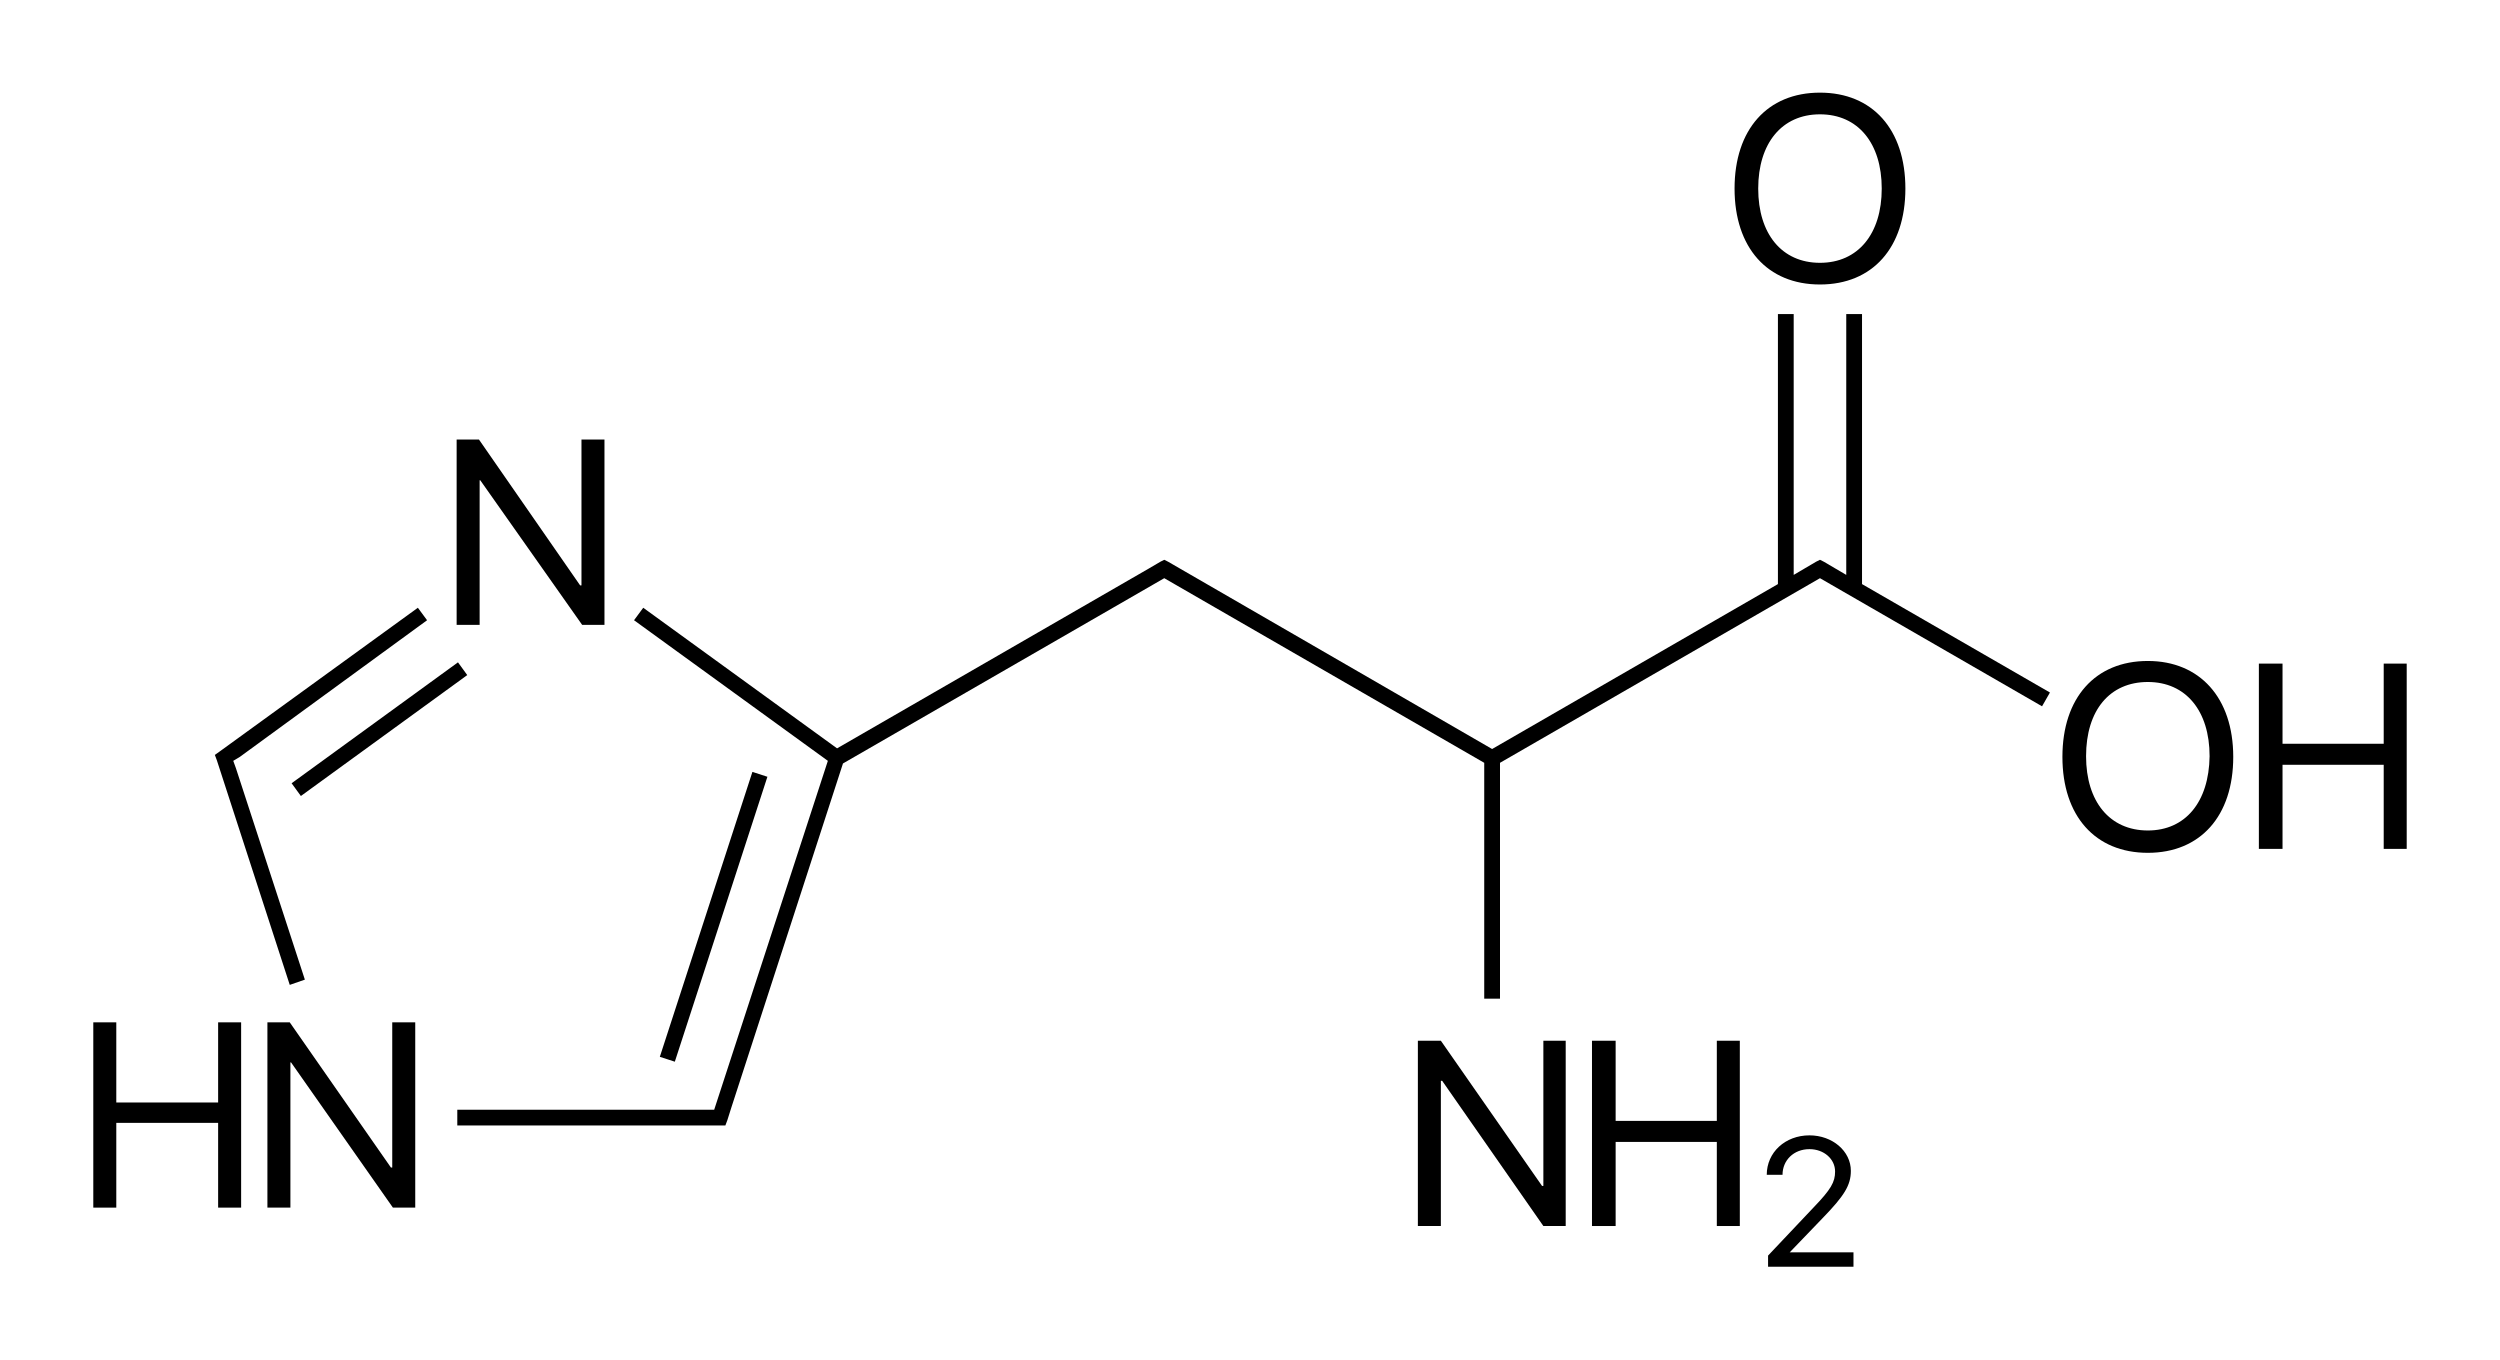 <?xml version="1.0" encoding="utf-8"?>
<!-- Generator: Adobe Illustrator 19.2.1, SVG Export Plug-In . SVG Version: 6.00 Build 0)  -->
<svg version="1.1" id="Слой_1" xmlns="http://www.w3.org/2000/svg" xmlns:xlink="http://www.w3.org/1999/xlink" x="0px" y="0px"
	 viewBox="0 0 380.5 207" style="enable-background:new 0 0 380.5 207;" xml:space="preserve">
<g>
	<rect x="42.1" y="109.8" transform="matrix(0.809 -0.588 0.588 0.809 -54.239 55.137)" width="31.3" height="2.4"/>
	<polygon points="44.1,149.9 46.4,149.1 35.9,116.9 35.9,116.9 35.5,115.8 36.5,115.2 36.5,115.2 65,94.4 63.6,92.5 33.4,114.4 
		32.7,114.9 33,115.7 	"/>
	<rect x="85.8" y="138.4" transform="matrix(0.309 -0.951 0.951 0.309 -57.705 199.679)" width="45.6" height="2.4"/>
	<path d="M283.4,47.8H281v39.7l-3.4-2l-0.6-0.3l-0.6,0.3l-1.7,1l0,0l-1.7,1V47.8h-2.4v41.1L227.1,114l-49.3-28.5l-0.6-0.3l-0.6,0.3
		l-1.7,1l0,0l-47.5,27.4L97.9,92.5l-1.4,1.9l29.5,21.4l-17.3,53.1h-1.1H69.6v2.4h37.9h2l0.9,0l0.3-0.8l0.6-1.9h0l17-52.4L177.2,88
		l48.7,28.1V152h2.4v-35.9L277,88l33.8,19.5l1.2-2.1l-28.6-16.5V47.8z M227.1,115.4L227.1,115.4L227.1,115.4L227.1,115.4z
		 M127.3,115.4L127.3,115.4L127.3,115.4L127.3,115.4z"/>
	<polygon points="73,73.1 73.1,73.1 88.6,95.1 92,95.1 92,66.9 88.5,66.9 88.5,89.1 88.3,89.1 72.9,66.9 69.5,66.9 69.5,95.1 
		73,95.1 	"/>
	<polygon points="59.7,177.7 59.5,177.7 44.1,155.6 40.7,155.6 40.7,183.8 44.2,183.8 44.2,161.7 44.3,161.7 59.8,183.8 63.2,183.8 
		63.2,155.6 59.7,155.6 	"/>
	<polygon points="33.2,167.8 17.7,167.8 17.7,155.6 14.2,155.6 14.2,183.8 17.7,183.8 17.7,170.9 33.2,170.9 33.2,183.8 36.7,183.8 
		36.7,155.6 33.2,155.6 	"/>
	<polygon points="234.9,180.5 234.7,180.5 219.3,158.4 215.8,158.4 215.8,186.6 219.3,186.6 219.3,164.5 219.5,164.5 234.9,186.6 
		238.3,186.6 238.3,158.4 234.9,158.4 	"/>
	<polygon points="261.3,170.6 245.9,170.6 245.9,158.4 242.3,158.4 242.3,186.6 245.9,186.6 245.9,173.8 261.3,173.8 261.3,186.6 
		264.8,186.6 264.8,158.4 261.3,158.4 	"/>
	<path d="M272.4,190.6l5-5.2c3.3-3.4,4.3-5,4.3-7.2c0-3-2.8-5.4-6.3-5.4c-3.7,0-6.5,2.6-6.5,6v0h2.4v0c0-2.2,1.7-3.9,4.1-3.9
		c2.2,0,3.9,1.5,3.9,3.4c0,1.6-0.6,2.7-3.3,5.5l-6.9,7.3v1.7h13v-2.2L272.4,190.6L272.4,190.6z"/>
	<path d="M326.9,100.6c-8,0-13,5.6-13,14.6s5,14.6,13,14.6c8,0,13-5.6,13-14.6S334.8,100.6,326.9,100.6z M326.9,126.4
		c-5.8,0-9.4-4.4-9.4-11.3c0-7,3.6-11.3,9.4-11.3c5.8,0,9.4,4.4,9.4,11.3C336.2,122.1,332.6,126.4,326.9,126.4z"/>
	<polygon points="362.8,101 362.8,113.2 347.4,113.2 347.4,101 343.8,101 343.8,129.2 347.4,129.2 347.4,116.4 362.8,116.4 
		362.8,129.2 366.3,129.2 366.3,101 	"/>
	<path d="M277,43.3c8,0,13-5.6,13-14.6s-5-14.6-13-14.6c-8,0-13,5.6-13,14.6S269,43.3,277,43.3z M277,17.4c5.8,0,9.4,4.4,9.4,11.3
		c0,6.9-3.6,11.3-9.4,11.3c-5.8,0-9.4-4.4-9.4-11.3C267.6,21.8,271.2,17.4,277,17.4z"/>
</g>
</svg>
